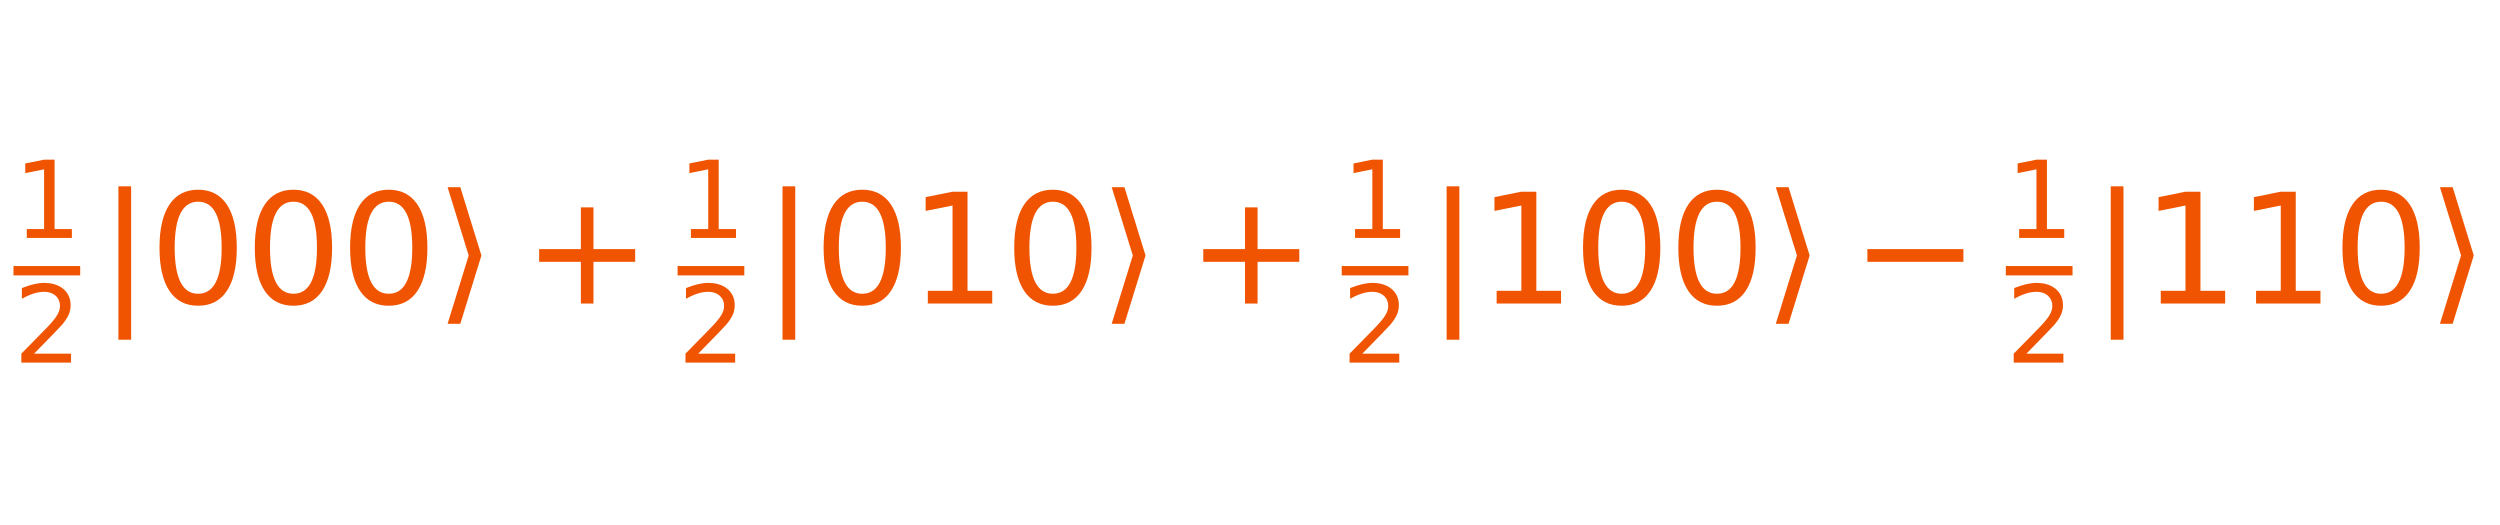 <?xml version="1.0" encoding="utf-8" standalone="no"?>
<!DOCTYPE svg PUBLIC "-//W3C//DTD SVG 1.1//EN"
  "http://www.w3.org/Graphics/SVG/1.1/DTD/svg11.dtd">
<svg xmlns:xlink="http://www.w3.org/1999/xlink" width="1335.2pt" height="280.512pt" viewBox="0 0 1335.2 280.512" xmlns="http://www.w3.org/2000/svg" version="1.1">
 <defs>
  <style type="text/css">*{stroke-linejoin: round; stroke-linecap: butt}</style>
 </defs>
 <g id="figure_1">
  <g id="patch_1">
   <path d="M 0 280.512 
L 1335.2 280.512 
L 1335.2 0 
L 0 0 
z
" style="fill: #ffffff"/>
  </g>
  <g id="axes_1">
   <g id="text_1">
    <!-- $\frac{1}{2} |000\rangle+\frac{1}{2} |010\rangle+\frac{1}{2} |100\rangle- \frac{1}{2} |110\rangle$ -->
    <g style="fill: #f05400" transform="translate(7.2 162.256) scale(0.8 -0.8)">
     <defs>
      <path id="DejaVuSans-31" d="M 794 531 
L 1825 531 
L 1825 4091 
L 703 3866 
L 703 4441 
L 1819 4666 
L 2450 4666 
L 2450 531 
L 3481 531 
L 3481 0 
L 794 0 
L 794 531 
z
" transform="scale(0.016)"/>
      <path id="DejaVuSans-32" d="M 1228 531 
L 3431 531 
L 3431 0 
L 469 0 
L 469 531 
Q 828 903 1448 1529 
Q 2069 2156 2228 2338 
Q 2531 2678 2651 2914 
Q 2772 3150 2772 3378 
Q 2772 3750 2511 3984 
Q 2250 4219 1831 4219 
Q 1534 4219 1204 4116 
Q 875 4013 500 3803 
L 500 4441 
Q 881 4594 1212 4672 
Q 1544 4750 1819 4750 
Q 2544 4750 2975 4387 
Q 3406 4025 3406 3419 
Q 3406 3131 3298 2873 
Q 3191 2616 2906 2266 
Q 2828 2175 2409 1742 
Q 1991 1309 1228 531 
z
" transform="scale(0.016)"/>
      <path id="DejaVuSans-7c" d="M 1344 4891 
L 1344 -1509 
L 813 -1509 
L 813 4891 
L 1344 4891 
z
" transform="scale(0.016)"/>
      <path id="DejaVuSans-30" d="M 2034 4250 
Q 1547 4250 1301 3770 
Q 1056 3291 1056 2328 
Q 1056 1369 1301 889 
Q 1547 409 2034 409 
Q 2525 409 2770 889 
Q 3016 1369 3016 2328 
Q 3016 3291 2770 3770 
Q 2525 4250 2034 4250 
z
M 2034 4750 
Q 2819 4750 3233 4129 
Q 3647 3509 3647 2328 
Q 3647 1150 3233 529 
Q 2819 -91 2034 -91 
Q 1250 -91 836 529 
Q 422 1150 422 2328 
Q 422 3509 836 4129 
Q 1250 4750 2034 4750 
z
" transform="scale(0.016)"/>
      <path id="DejaVuSans-27e9" d="M 1925 2006 
L 1044 -844 
L 513 -844 
L 1394 2006 
L 513 4856 
L 1044 4856 
L 1925 2006 
z
" transform="scale(0.016)"/>
      <path id="DejaVuSans-2b" d="M 2944 4013 
L 2944 2272 
L 4684 2272 
L 4684 1741 
L 2944 1741 
L 2944 0 
L 2419 0 
L 2419 1741 
L 678 1741 
L 678 2272 
L 2419 2272 
L 2419 4013 
L 2944 4013 
z
" transform="scale(0.016)"/>
      <path id="DejaVuSans-2212" d="M 678 2272 
L 4684 2272 
L 4684 1741 
L 678 1741 
L 678 2272 
z
" transform="scale(0.016)"/>
     </defs>
     <use xlink:href="#DejaVuSans-31" transform="translate(0 43.966) scale(0.7)"/>
     <use xlink:href="#DejaVuSans-32" transform="translate(0 -39.237) scale(0.7)"/>
     <use xlink:href="#DejaVuSans-7c" transform="translate(57.036 0.169)"/>
     <use xlink:href="#DejaVuSans-30" transform="translate(90.728 0.169)"/>
     <use xlink:href="#DejaVuSans-30" transform="translate(154.351 0.169)"/>
     <use xlink:href="#DejaVuSans-30" transform="translate(217.974 0.169)"/>
     <use xlink:href="#DejaVuSans-27e9" transform="translate(281.597 0.169)"/>
     <use xlink:href="#DejaVuSans-2b" transform="translate(340.093 0.169)"/>
     <use xlink:href="#DejaVuSans-31" transform="translate(443.364 43.966) scale(0.7)"/>
     <use xlink:href="#DejaVuSans-32" transform="translate(443.364 -39.237) scale(0.7)"/>
     <use xlink:href="#DejaVuSans-7c" transform="translate(500.4 0.169)"/>
     <use xlink:href="#DejaVuSans-30" transform="translate(534.092 0.169)"/>
     <use xlink:href="#DejaVuSans-31" transform="translate(597.715 0.169)"/>
     <use xlink:href="#DejaVuSans-30" transform="translate(661.338 0.169)"/>
     <use xlink:href="#DejaVuSans-27e9" transform="translate(724.961 0.169)"/>
     <use xlink:href="#DejaVuSans-2b" transform="translate(783.457 0.169)"/>
     <use xlink:href="#DejaVuSans-31" transform="translate(886.729 43.966) scale(0.7)"/>
     <use xlink:href="#DejaVuSans-32" transform="translate(886.729 -39.237) scale(0.7)"/>
     <use xlink:href="#DejaVuSans-7c" transform="translate(943.765 0.169)"/>
     <use xlink:href="#DejaVuSans-31" transform="translate(977.456 0.169)"/>
     <use xlink:href="#DejaVuSans-30" transform="translate(1041.079 0.169)"/>
     <use xlink:href="#DejaVuSans-30" transform="translate(1104.702 0.169)"/>
     <use xlink:href="#DejaVuSans-27e9" transform="translate(1168.325 0.169)"/>
     <use xlink:href="#DejaVuSans-2212" transform="translate(1226.821 0.169)"/>
     <use xlink:href="#DejaVuSans-31" transform="translate(1330.093 43.966) scale(0.7)"/>
     <use xlink:href="#DejaVuSans-32" transform="translate(1330.093 -39.237) scale(0.7)"/>
     <use xlink:href="#DejaVuSans-7c" transform="translate(1387.129 0.169)"/>
     <use xlink:href="#DejaVuSans-31" transform="translate(1420.82 0.169)"/>
     <use xlink:href="#DejaVuSans-31" transform="translate(1484.443 0.169)"/>
     <use xlink:href="#DejaVuSans-30" transform="translate(1548.066 0.169)"/>
     <use xlink:href="#DejaVuSans-27e9" transform="translate(1611.689 0.169)"/>
     <path d="M 0 18.966 
L 0 25.216 
L 44.536 25.216 
L 44.536 18.966 
L 0 18.966 
z
"/>
     <path d="M 443.364 18.966 
L 443.364 25.216 
L 487.9 25.216 
L 487.9 18.966 
L 443.364 18.966 
z
"/>
     <path d="M 886.729 18.966 
L 886.729 25.216 
L 931.265 25.216 
L 931.265 18.966 
L 886.729 18.966 
z
"/>
     <path d="M 1330.093 18.966 
L 1330.093 25.216 
L 1374.629 25.216 
L 1374.629 18.966 
L 1330.093 18.966 
z
"/>
    </g>
   </g>
  </g>
 </g>
</svg>
